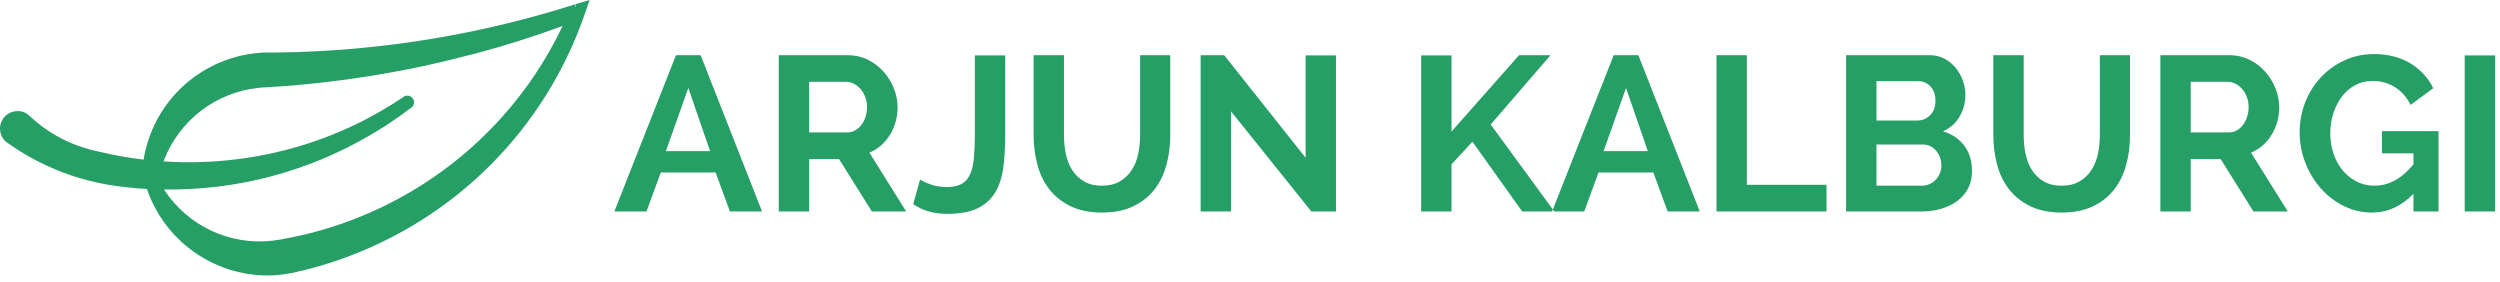 <svg xmlns="http://www.w3.org/2000/svg" xmlns:xlink="http://www.w3.org/1999/xlink" width="284" height="32" version="1.1" viewBox="0 0 284 32"><title>BlackFull</title><desc>Created with Sketch.</desc><g id="Page-1" fill="none" fill-rule="evenodd" stroke="none" stroke-width="1"><g id="BlackFull" fill="#259F66"><path id="Shape" fill-rule="nonzero" d="M30.379,31.293 C24.187,31.272 18.689,27.325 16.69,21.464 C15.846,21.423 15.025,21.35 14.202,21.25 C13.575,21.191 12.921,21.101 12.277,20.983 C8.201,20.287 4.332,18.687 0.956,16.3 L0.701,16.125 C0.291,15.782 0.04,15.285 0.006,14.751 C-0.019,14.434 0.035,14.115 0.165,13.825 C0.455,13.141 1.103,12.678 1.844,12.625 C2.343,12.578 2.84,12.73 3.227,13.047 L3.511,13.314 C5.207,14.866 7.215,16.036 9.401,16.746 L9.618,16.805 C10.103,16.96 10.596,17.09 11.095,17.195 L11.113,17.195 L11.274,17.233 C12.935,17.633 14.618,17.934 16.315,18.133 C16.315,18.121 16.315,18.112 16.315,18.101 C16.931,14.349 18.996,10.989 22.065,8.744 L22.273,8.597 C24.267,7.19 26.585,6.31 29.01,6.04 C29.303,6.005 29.599,5.984 29.889,5.967 L31.205,5.967 C33.778,5.944 36.439,5.826 39.153,5.618 L40.495,5.501 C48.913,4.745 57.223,3.07 65.276,0.504 L65.282,0.504 L65.373,0.797 L65.411,0.779 L65.35,0.481 L66.978,0 L66.389,1.7 C62.587,12.651 54.706,21.714 44.389,27 C43.949,27.229 43.495,27.451 43.041,27.665 C40.225,28.999 37.279,30.038 34.249,30.765 L34.017,30.797 C33.773,30.878 33.523,30.943 33.27,30.99 L33.07,31.028 C32.99,31.047 32.909,31.061 32.827,31.069 L32.317,31.148 C32.197,31.169 32.074,31.189 31.951,31.198 C31.429,31.259 30.904,31.29 30.379,31.293 Z M18.633,21.525 C21.295,25.637 26.053,27.891 30.921,27.345 L31.701,27.237 C31.974,27.193 32.082,27.173 32.19,27.146 C35.178,26.613 38.101,25.767 40.911,24.62 C41.802,24.265 42.687,23.876 43.543,23.451 C43.743,23.357 43.924,23.269 44.103,23.176 L44.118,23.167 C52.782,18.819 59.747,11.705 63.91,2.951 C60.625,4.159 57.25,5.225 53.85,6.125 L52.631,6.425 C49.208,7.325 45.489,8.092 41.756,8.682 C41.548,8.72 41.334,8.752 41.108,8.776 C39.942,8.961 38.752,9.122 37.55,9.26 C35.194,9.553 32.776,9.77 30.37,9.911 C30.01,9.926 29.652,9.946 29.3,9.987 C24.482,10.516 20.362,13.69 18.621,18.213 C18.603,18.254 18.589,18.295 18.571,18.336 C21.313,18.516 24.066,18.439 26.794,18.104 C31.815,17.499 36.691,16.023 41.203,13.74 C41.657,13.503 41.991,13.33 42.322,13.148 C42.51,13.048 42.682,12.948 42.855,12.848 C43.028,12.748 43.169,12.678 43.309,12.593 C44.132,12.115 44.938,11.615 45.727,11.093 C45.939,10.872 46.263,10.799 46.549,10.909 C46.835,11.018 47.028,11.288 47.039,11.594 C47.049,11.901 46.875,12.183 46.597,12.312 C46.212,12.607 45.808,12.905 45.387,13.205 C44.978,13.495 44.566,13.777 44.15,14.05 L43.672,14.364 C43.502,14.475 43.341,14.575 43.172,14.672 C42.841,14.886 42.477,15.106 42.111,15.314 C35.003,19.5 26.881,21.648 18.633,21.525 Z"/><path id="ARJUN-KALBURGI" d="M69.792,24.019 L76.792,6.269 L79.592,6.269 L86.567,24.019 L82.917,24.019 L81.292,19.594 L75.067,19.594 L73.442,24.019 L69.792,24.019 Z M78.192,9.994 L75.642,17.169 L80.667,17.169 L78.192,9.994 Z M88.467,24.019 L88.467,6.269 L96.317,6.269 C97.133,6.269 97.887,6.439 98.579,6.781 C99.271,7.123 99.867,7.573 100.367,8.131 C100.867,8.689 101.258,9.323 101.542,10.031 C101.825,10.739 101.967,11.452 101.967,12.169 C101.967,13.319 101.679,14.364 101.104,15.306 C100.529,16.248 99.75,16.927 98.767,17.344 L102.942,24.019 L99.042,24.019 L95.317,18.069 L91.917,18.069 L91.917,24.019 L88.467,24.019 Z M91.917,15.044 L96.242,15.044 C96.558,15.044 96.854,14.969 97.129,14.819 C97.404,14.669 97.642,14.464 97.842,14.206 C98.042,13.948 98.2,13.644 98.317,13.294 C98.433,12.944 98.492,12.569 98.492,12.169 C98.492,11.752 98.425,11.369 98.292,11.019 C98.158,10.669 97.979,10.364 97.754,10.106 C97.529,9.848 97.271,9.648 96.979,9.506 C96.687,9.364 96.392,9.294 96.092,9.294 L91.917,9.294 L91.917,15.044 Z M104.517,20.394 C104.75,20.56 105.142,20.744 105.692,20.944 C106.242,21.144 106.875,21.244 107.592,21.244 C108.292,21.244 108.85,21.123 109.267,20.881 C109.683,20.639 110,20.269 110.217,19.769 C110.433,19.269 110.575,18.648 110.642,17.906 C110.708,17.164 110.742,16.294 110.742,15.294 L110.742,6.294 L114.192,6.294 L114.192,15.294 C114.192,16.644 114.121,17.873 113.979,18.981 C113.837,20.089 113.537,21.035 113.079,21.819 C112.621,22.602 111.958,23.21 111.092,23.644 C110.225,24.077 109.058,24.294 107.592,24.294 C106.092,24.294 104.808,23.927 103.742,23.194 L104.517,20.394 Z M125.167,21.094 C125.983,21.094 126.671,20.927 127.229,20.594 C127.787,20.26 128.237,19.827 128.579,19.294 C128.921,18.76 129.162,18.148 129.304,17.456 C129.446,16.764 129.517,16.052 129.517,15.319 L129.517,6.269 L132.942,6.269 L132.942,15.319 C132.942,16.535 132.796,17.677 132.504,18.744 C132.212,19.81 131.754,20.744 131.129,21.544 C130.504,22.344 129.7,22.977 128.717,23.444 C127.733,23.91 126.558,24.144 125.192,24.144 C123.775,24.144 122.571,23.898 121.579,23.406 C120.587,22.914 119.783,22.264 119.167,21.456 C118.55,20.648 118.104,19.71 117.829,18.644 C117.554,17.577 117.417,16.469 117.417,15.319 L117.417,6.269 L120.867,6.269 L120.867,15.319 C120.867,16.069 120.937,16.789 121.079,17.481 C121.221,18.173 121.462,18.785 121.804,19.319 C122.146,19.852 122.592,20.281 123.142,20.606 C123.692,20.931 124.367,21.094 125.167,21.094 Z M139.842,12.644 L139.842,24.019 L136.392,24.019 L136.392,6.269 L139.067,6.269 L148.317,17.919 L148.317,6.294 L151.767,6.294 L151.767,24.019 L148.967,24.019 L139.842,12.644 Z M161.442,24.019 L161.442,6.294 L164.892,6.294 L164.892,14.944 L172.567,6.269 L176.142,6.269 L169.342,14.144 L176.567,24.019 L172.917,24.019 L167.267,16.094 L164.892,18.669 L164.892,24.019 L161.442,24.019 Z M176.317,24.019 L183.317,6.269 L186.117,6.269 L193.092,24.019 L189.442,24.019 L187.817,19.594 L181.592,19.594 L179.967,24.019 L176.317,24.019 Z M184.717,9.994 L182.167,17.169 L187.192,17.169 L184.717,9.994 Z M194.992,24.019 L194.992,6.269 L198.442,6.269 L198.442,20.994 L207.492,20.994 L207.492,24.019 L194.992,24.019 Z M224.017,19.444 C224.017,20.194 223.867,20.852 223.567,21.419 C223.267,21.985 222.854,22.46 222.329,22.844 C221.804,23.227 221.196,23.519 220.504,23.719 C219.812,23.919 219.075,24.019 218.292,24.019 L209.717,24.019 L209.717,6.269 L219.217,6.269 C219.833,6.269 220.392,6.402 220.892,6.669 C221.392,6.935 221.817,7.281 222.167,7.706 C222.517,8.131 222.787,8.614 222.979,9.156 C223.171,9.698 223.267,10.244 223.267,10.794 C223.267,11.66 223.05,12.473 222.617,13.231 C222.183,13.989 221.55,14.552 220.717,14.919 C221.733,15.219 222.537,15.756 223.129,16.531 C223.721,17.306 224.017,18.277 224.017,19.444 Z M220.542,18.794 C220.542,18.477 220.487,18.173 220.379,17.881 C220.271,17.589 220.125,17.335 219.942,17.119 C219.758,16.902 219.542,16.731 219.292,16.606 C219.042,16.481 218.767,16.419 218.467,16.419 L213.167,16.419 L213.167,21.094 L218.292,21.094 C218.608,21.094 218.904,21.035 219.179,20.919 C219.454,20.802 219.692,20.639 219.892,20.431 C220.092,20.223 220.25,19.977 220.367,19.694 C220.483,19.41 220.542,19.11 220.542,18.794 Z M213.167,9.219 L213.167,13.694 L217.767,13.694 C218.35,13.694 218.846,13.494 219.254,13.094 C219.662,12.694 219.867,12.144 219.867,11.444 C219.867,10.76 219.679,10.219 219.304,9.819 C218.929,9.419 218.467,9.219 217.917,9.219 L213.167,9.219 Z M234.192,21.094 C235.008,21.094 235.696,20.927 236.254,20.594 C236.812,20.26 237.262,19.827 237.604,19.294 C237.946,18.76 238.187,18.148 238.329,17.456 C238.471,16.764 238.542,16.052 238.542,15.319 L238.542,6.269 L241.967,6.269 L241.967,15.319 C241.967,16.535 241.821,17.677 241.529,18.744 C241.237,19.81 240.779,20.744 240.154,21.544 C239.529,22.344 238.725,22.977 237.742,23.444 C236.758,23.91 235.583,24.144 234.217,24.144 C232.8,24.144 231.596,23.898 230.604,23.406 C229.612,22.914 228.808,22.264 228.192,21.456 C227.575,20.648 227.129,19.71 226.854,18.644 C226.579,17.577 226.442,16.469 226.442,15.319 L226.442,6.269 L229.892,6.269 L229.892,15.319 C229.892,16.069 229.962,16.789 230.104,17.481 C230.246,18.173 230.487,18.785 230.829,19.319 C231.171,19.852 231.617,20.281 232.167,20.606 C232.717,20.931 233.392,21.094 234.192,21.094 Z M245.417,24.019 L245.417,6.269 L253.267,6.269 C254.083,6.269 254.837,6.439 255.529,6.781 C256.221,7.123 256.817,7.573 257.317,8.131 C257.817,8.689 258.208,9.323 258.492,10.031 C258.775,10.739 258.917,11.452 258.917,12.169 C258.917,13.319 258.629,14.364 258.054,15.306 C257.479,16.248 256.7,16.927 255.717,17.344 L259.892,24.019 L255.992,24.019 L252.267,18.069 L248.867,18.069 L248.867,24.019 L245.417,24.019 Z M248.867,15.044 L253.192,15.044 C253.508,15.044 253.804,14.969 254.079,14.819 C254.354,14.669 254.592,14.464 254.792,14.206 C254.992,13.948 255.15,13.644 255.267,13.294 C255.383,12.944 255.442,12.569 255.442,12.169 C255.442,11.752 255.375,11.369 255.242,11.019 C255.108,10.669 254.929,10.364 254.704,10.106 C254.479,9.848 254.221,9.648 253.929,9.506 C253.637,9.364 253.342,9.294 253.042,9.294 L248.867,9.294 L248.867,15.044 Z M274.167,22.019 C272.8,23.435 271.225,24.144 269.442,24.144 C268.308,24.144 267.242,23.894 266.242,23.394 C265.242,22.894 264.371,22.223 263.629,21.381 C262.887,20.539 262.304,19.569 261.879,18.469 C261.454,17.369 261.242,16.227 261.242,15.044 C261.242,13.827 261.454,12.681 261.879,11.606 C262.304,10.531 262.896,9.589 263.654,8.781 C264.412,7.973 265.304,7.331 266.329,6.856 C267.354,6.381 268.467,6.144 269.667,6.144 C271.283,6.144 272.667,6.494 273.817,7.194 C274.967,7.894 275.833,8.835 276.417,10.019 L273.842,11.919 C273.408,11.035 272.812,10.36 272.054,9.894 C271.296,9.427 270.458,9.194 269.542,9.194 C268.808,9.194 268.146,9.352 267.554,9.669 C266.962,9.985 266.458,10.419 266.042,10.969 C265.625,11.519 265.3,12.152 265.067,12.869 C264.833,13.585 264.717,14.344 264.717,15.144 C264.717,15.977 264.842,16.756 265.092,17.481 C265.342,18.206 265.692,18.835 266.142,19.369 C266.592,19.902 267.121,20.323 267.729,20.631 C268.337,20.939 269.008,21.094 269.742,21.094 C271.375,21.094 272.85,20.285 274.167,18.669 L274.167,17.419 L270.592,17.419 L270.592,14.894 L277.017,14.894 L277.017,24.019 L274.167,24.019 L274.167,22.019 Z M279.992,24.019 L279.992,6.294 L283.442,6.294 L283.442,24.019 L279.992,24.019 Z"/></g></g></svg>